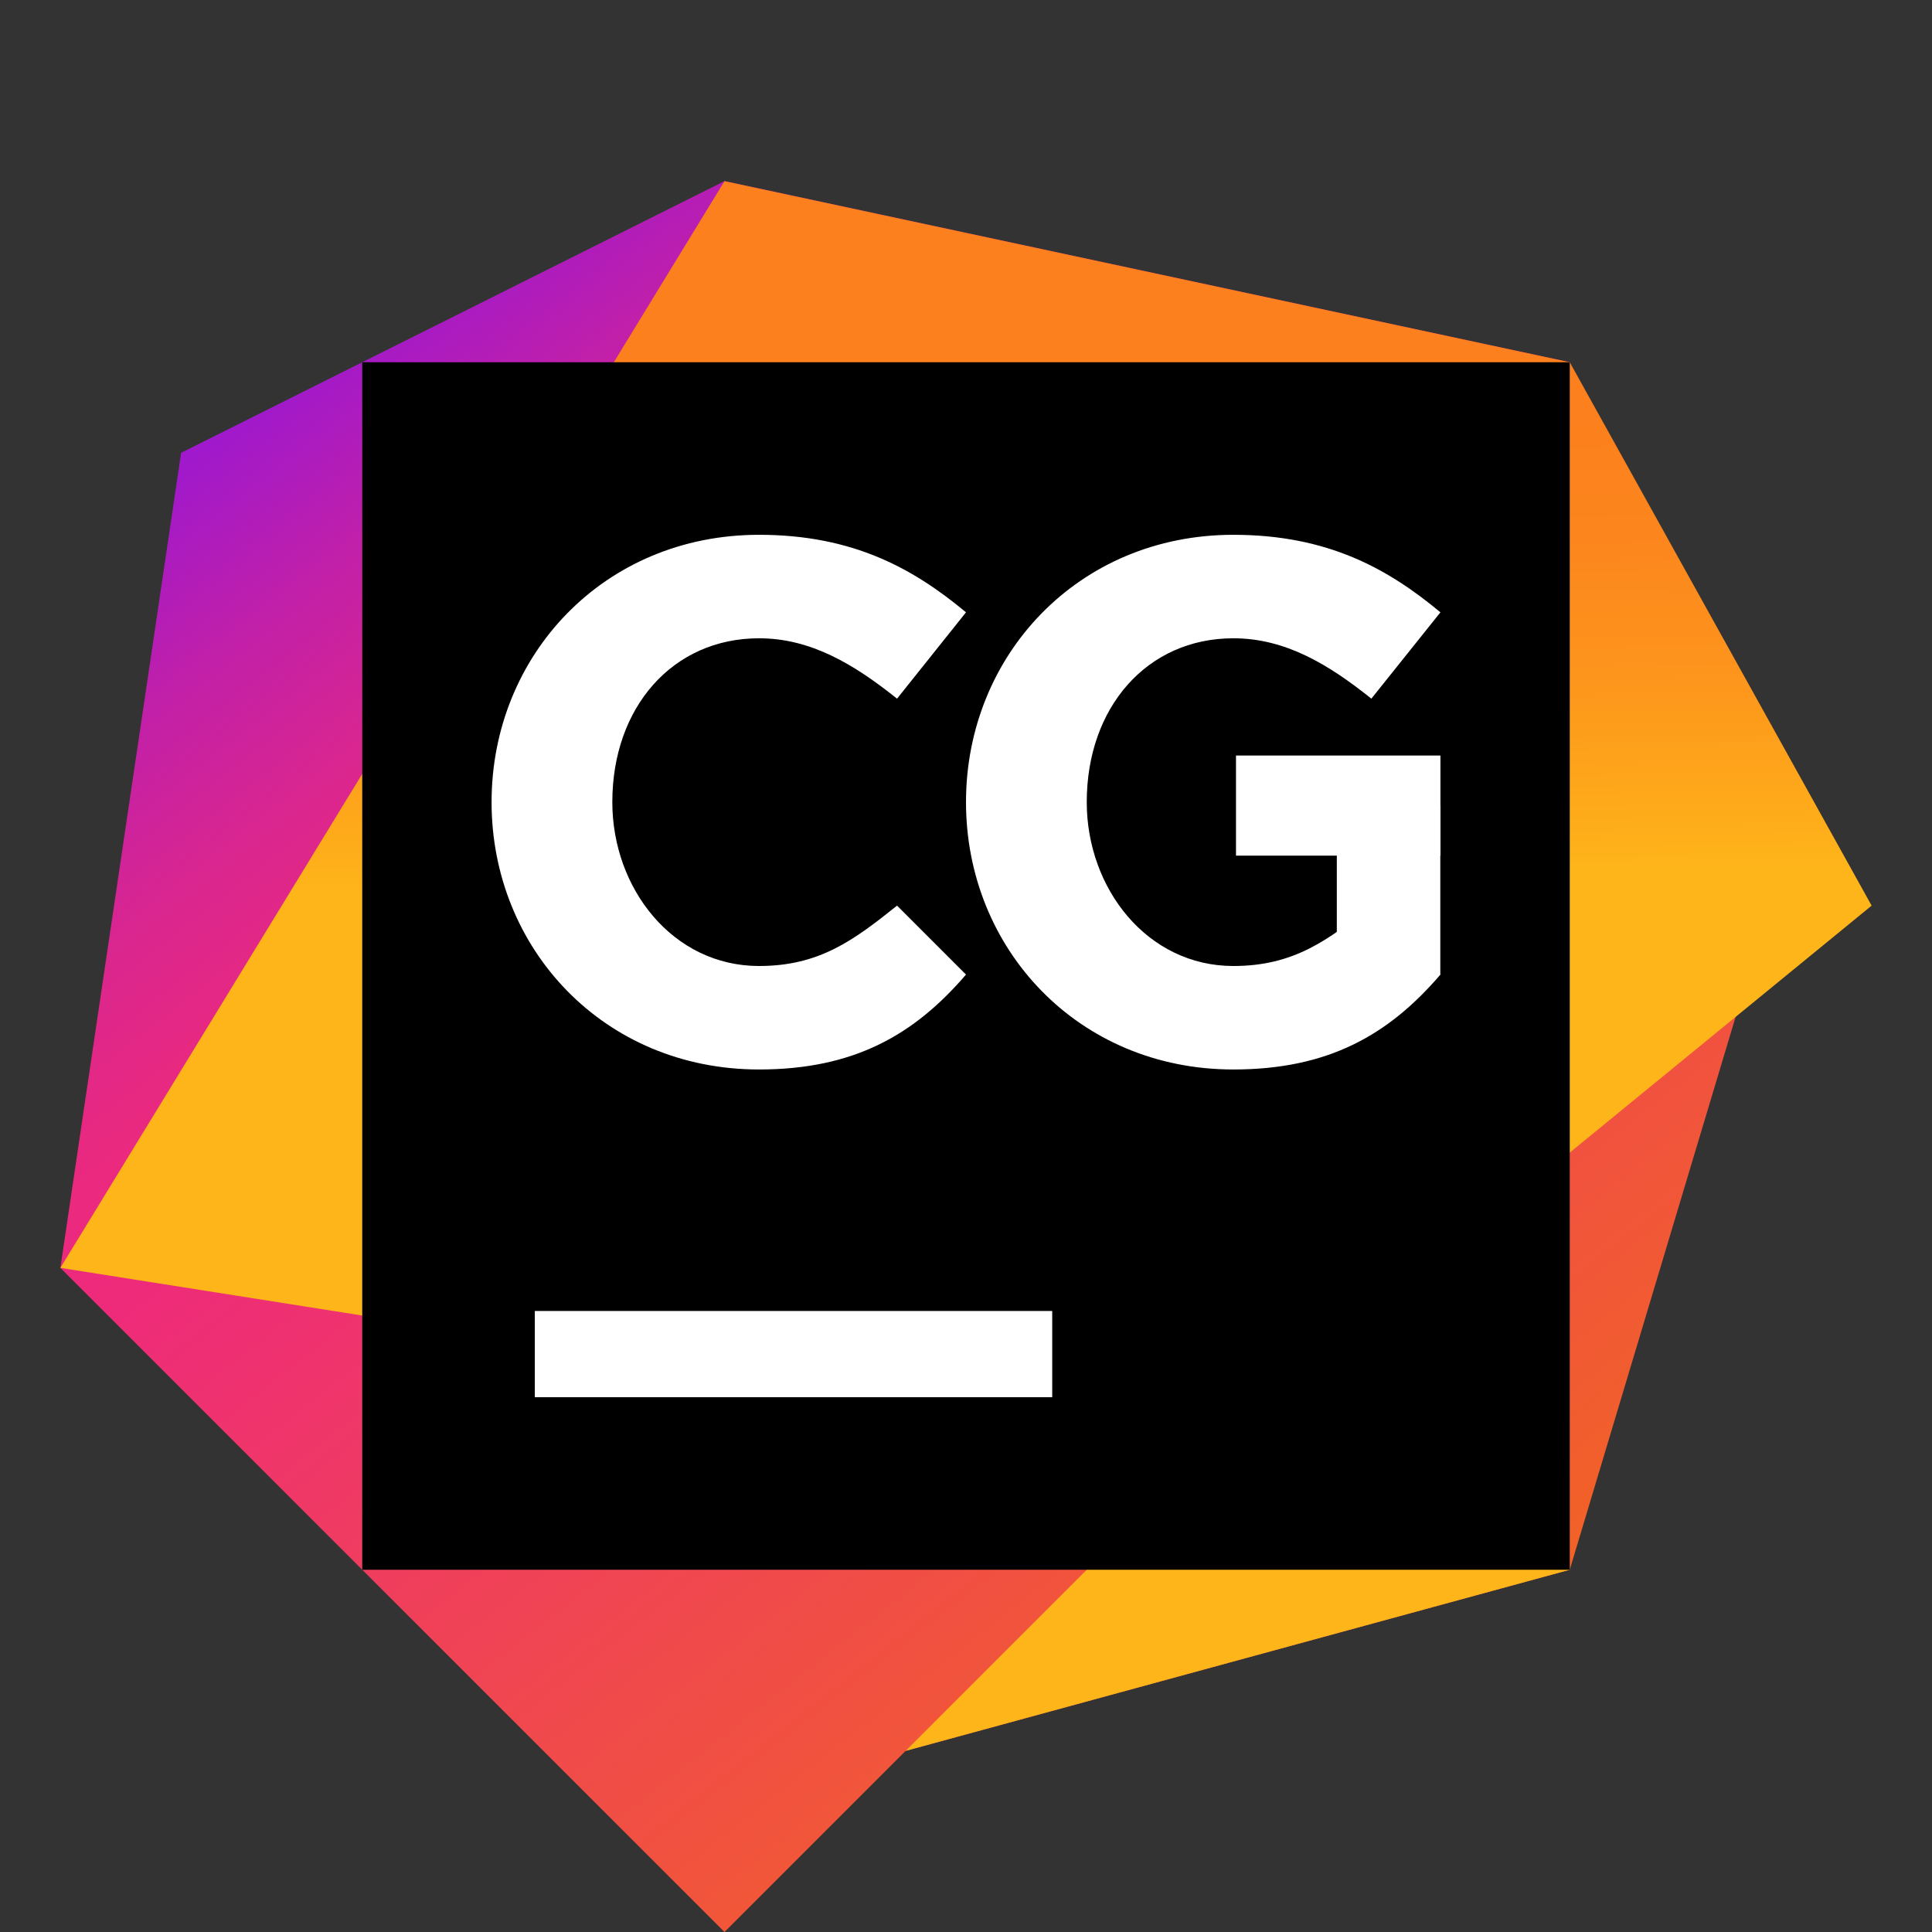 <svg width="16" height="16" viewBox="0 0 16 16" fill="none" xmlns="http://www.w3.org/2000/svg">
    <rect x="0" y="0" width="16" height="16" fill="#333333" stroke="none"/>
    <path d="M0.5 10.5L6 16L7.5 14.5L13 13L14.5 8L13 3L6 1.5L1.5 3.75L0.5 10.5Z" fill="url(#paint0_linear_1140_19322)">
        <animate attributeName="d"
                 attributeType="XML"
                 from="M0.5 10.5L6 16L7.5 14.5L13 13L14.5 8L13 3L6 1.5L1.5 3.75L0.5 10.5Z"
                 to=  "M1 13L9 13L9 9L15 9L15 4L7 4L5 2L1 2L01 10Z"
                 restart="whenNotActive"
                 begin="1s"
                 dur="1s"
                 fill="freeze"
                 calcMode="spline"
                 keyTimes="0; 1"
                 keySplines="0.5 0 0.5 1"/>
    </path>
    <path d="M0.5 10.5L10 12L15.5 7.5L13 3L6 1.5L0.5 10.5Z" fill="url(#paint1_linear_1140_19322)">
        <animate attributeName="d"
                 attributeType="XML"
                 from="M0.5 10.5L10 12L15.5 7.5L13 3L6 1.5L0.5 10.5Z"
                 to="M12 12L12 12L12 12L12 12L12 12L12 12Z"
                 dur=".75s"
                 begin="1s"
                 fill="freeze"
                 calcMode="spline"
                 keyTimes="0; 1"
                 keySplines="0.5 0 0.5 1"/>
    </path>
    <path d="M7.5 14.5L13 13L10 12L7.5 14.5Z" fill="url(#paint2_linear_1140_19322)">
        <animate attributeName="d"
                 attributeType="XML"
                 from="M7.5 14.5L13 13L10 12L7.5 14.5Z"
                 to="M12 12L12 12L12 12L12 12Z"
                 begin="1s"
                 dur=".75s"
                 fill="freeze"
                 calcMode="spline"
                 keyTimes="0; 1"
                 keySplines="0.5 0 0.5 1"/>
    </path>
    <path d="M3 3H13V13H3V3Z" fill="black">
        <animate attributeName="d"
                 attributeType="XML"
                 from="M3 3H13V13H3V3Z"
                 to="M10 10H16V16H10V10Z"
                 begin="1s"
                 dur="1s"
                 fill="freeze"
                 calcMode="spline"
                 keyTimes="0; 1"
                 keySplines="0.5 0 0.5 1"/>
    </path>
    <path d="M8 6.643C8 5.429 8.929 4.429 10.214 4.429C11 4.429 11.5 4.714 11.929 5.071L11.357 5.786C11 5.5 10.643 5.286 10.214 5.286C9.5 5.286 9 5.857 9 6.643C9 7.357 9.5 8 10.214 8C10.714 8 11 7.786 11.357 7.5L11.929 8.071C11.5 8.571 11 8.857 10.214 8.857C8.929 8.857 8 7.857 8 6.643Z" fill="white">
        <animate attributeName="fill"
                 attributeType="XML"
                 from="#FFFFFF"
                 to="#FFFFFF00"
                 begin="1s"
                 dur=".5s"
                 fill="freeze"
                 calcMode="spline"
                 keyTimes="0; 1"
                 keySplines="0.5 0 0.5 1"/>
    </path>
    <path d="M4.429 10.857H8.714V11.571H4.429V10.857Z" fill="white">
        <animate attributeName="d"
                 attributeType="XML"
                 from="M4.429 10.857H8.714V11.571H4.429V10.857Z"
                 to="M11 14H14V15H11V15Z"
                 begin="1s"
                 dur="1s"
                 fill="freeze"
                 calcMode="spline"
                 keyTimes="0; 1"
                 keySplines="0.5 0 0.5 1"/>
    </path>
    <rect x="10.236" y="6.257" width="1.693" height="0.829" fill="white">
        <animate attributeName="fill"
                 attributeType="XML"
                 from="#FFFFFF"
                 to="#FFFFFF00"
                 begin="1s"
                 dur=".5s"
                 fill="freeze"
                 calcMode="spline"
                 keyTimes="0; 1"
                 keySplines="0.5 0 0.5 1"/>
    </rect>
    <rect x="11.071" y="6.671" width="0.857" height="1.4" fill="white">
        <animate attributeName="fill"
                 attributeType="XML"
                 from="#FFFFFF"
                 to="#FFFFFF00"
                 begin="1s"
                 dur=".5s"
                 fill="freeze"
                 calcMode="spline"
                 keyTimes="0; 1"
                 keySplines="0.5 0 0.5 1"/>
    </rect>
    <path d="M4.071 6.643C4.071 5.429 5 4.429 6.286 4.429C7.071 4.429 7.571 4.714 8 5.071L7.429 5.786C7.071 5.5 6.714 5.286 6.286 5.286C5.571 5.286 5.071 5.857 5.071 6.643C5.071 7.357 5.571 8 6.286 8C6.786 8 7.071 7.786 7.429 7.5L8 8.071C7.571 8.571 7.071 8.857 6.286 8.857C5 8.857 4.071 7.857 4.071 6.643Z" fill="white">
        <animate attributeName="d"
                 attributeType="XML"
                 from="M4.071 6.643C4.071 5.429 5 4.429 6.286 4.429C7.071 4.429 7.571 4.714 8 5.071L7.429 5.786C7.071 5.5 6.714 5.286 6.286 5.286C5.571 5.286 5.071 5.857 5.071 6.643C5.071 7.357 5.571 8 6.286 8C6.786 8 7.071 7.786 7.429 7.5L8 8.071C7.571 8.571 7.071 8.857 6.286 8.857C5 8.857 4.071 7.857 4.071 6.643Z"
                 to="M2.25 8.1C2.25 6.4 3.55 5 5.35 5C6.45 5 7.15 5.4 7.75 5.9L6.95 6.9C6.45 6.5 5.95 6.2 5.35 6.2C4.35 6.2 3.65 7 3.65 8.1C3.65 9.1 4.35 10 5.35 10C6.05 10 6.45 9.7 6.95 9.3L7.75 10.1C7.15 10.8 6.45 11.2 5.35 11.2C3.55 11.2 2.25 9.8 2.25 8.1Z"
                 begin="1s"
                 dur="1s"
                 fill="freeze"
                 calcMode="spline"
                 keyTimes="0; 1"
                 keySplines="0.5 0 0.5 1"/>
    </path>
<defs>
<linearGradient id="paint0_linear_1140_19322" x1="-0.07" y1="2.673" x2="10.214" y2="15.746" gradientUnits="userSpaceOnUse">
<stop offset="0.042" stop-color="#C011EF"/>
<stop offset="0.116" stop-color="#A019CB"/>
<stop offset="0.202" stop-color="#C220A8"/>
<stop offset="0.283" stop-color="#DA268F"/>
<stop offset="0.357" stop-color="#E92980"/>
<stop offset="0.417" stop-color="#EE2A7B"/>
<stop offset="1" stop-color="#F26522"/>
<stop offset="1" stop-color="#F26522"/>
</linearGradient>
<linearGradient id="paint1_linear_1140_19322" x1="6.932" y1="9.575" x2="6.824" y2="3.532" gradientUnits="userSpaceOnUse">
<stop offset="0.374" stop-color="#FEB51A"/>
<stop offset="0.431" stop-color="#FEAD1A"/>
<stop offset="0.645" stop-color="#FD941C"/>
<stop offset="0.841" stop-color="#FC851D"/>
<stop offset="1" stop-color="#FC801D"/>
</linearGradient>
<linearGradient id="paint2_linear_1140_19322" x1="13.567" y1="10.259" x2="6.045" y2="3.22" gradientUnits="userSpaceOnUse">
<stop offset="0.374" stop-color="#FEB51A"/>
<stop offset="0.417" stop-color="#FEAD1A"/>
<stop offset="0.58" stop-color="#FD941C"/>
<stop offset="0.729" stop-color="#FC851D"/>
<stop offset="0.851" stop-color="#FC801D"/>
<stop offset="0.984" stop-color="#F26522"/>
</linearGradient>
<linearGradient id="paint3_linear_1140_19322" x1="8.115" y1="8.987" x2="9.876" y2="14.416" gradientUnits="userSpaceOnUse">
<stop stop-color="#F7941D" stop-opacity="0"/>
<stop offset="0.547" stop-color="#FB851D" stop-opacity="0.547"/>
<stop offset="1" stop-color="#FC801D"/>
</linearGradient>
<linearGradient id="paint4_linear_1140_19322" x1="12.709" y1="10.937" x2="3.658" y2="13.852" gradientUnits="userSpaceOnUse">
<stop offset="0.079" stop-color="#70193B"/>
<stop offset="0.23" stop-color="#962D38"/>
<stop offset="0.469" stop-color="#CE4B33"/>
<stop offset="0.647" stop-color="#F05D30"/>
<stop offset="0.744" stop-color="#FD642F"/>
</linearGradient>
</defs>
</svg>
